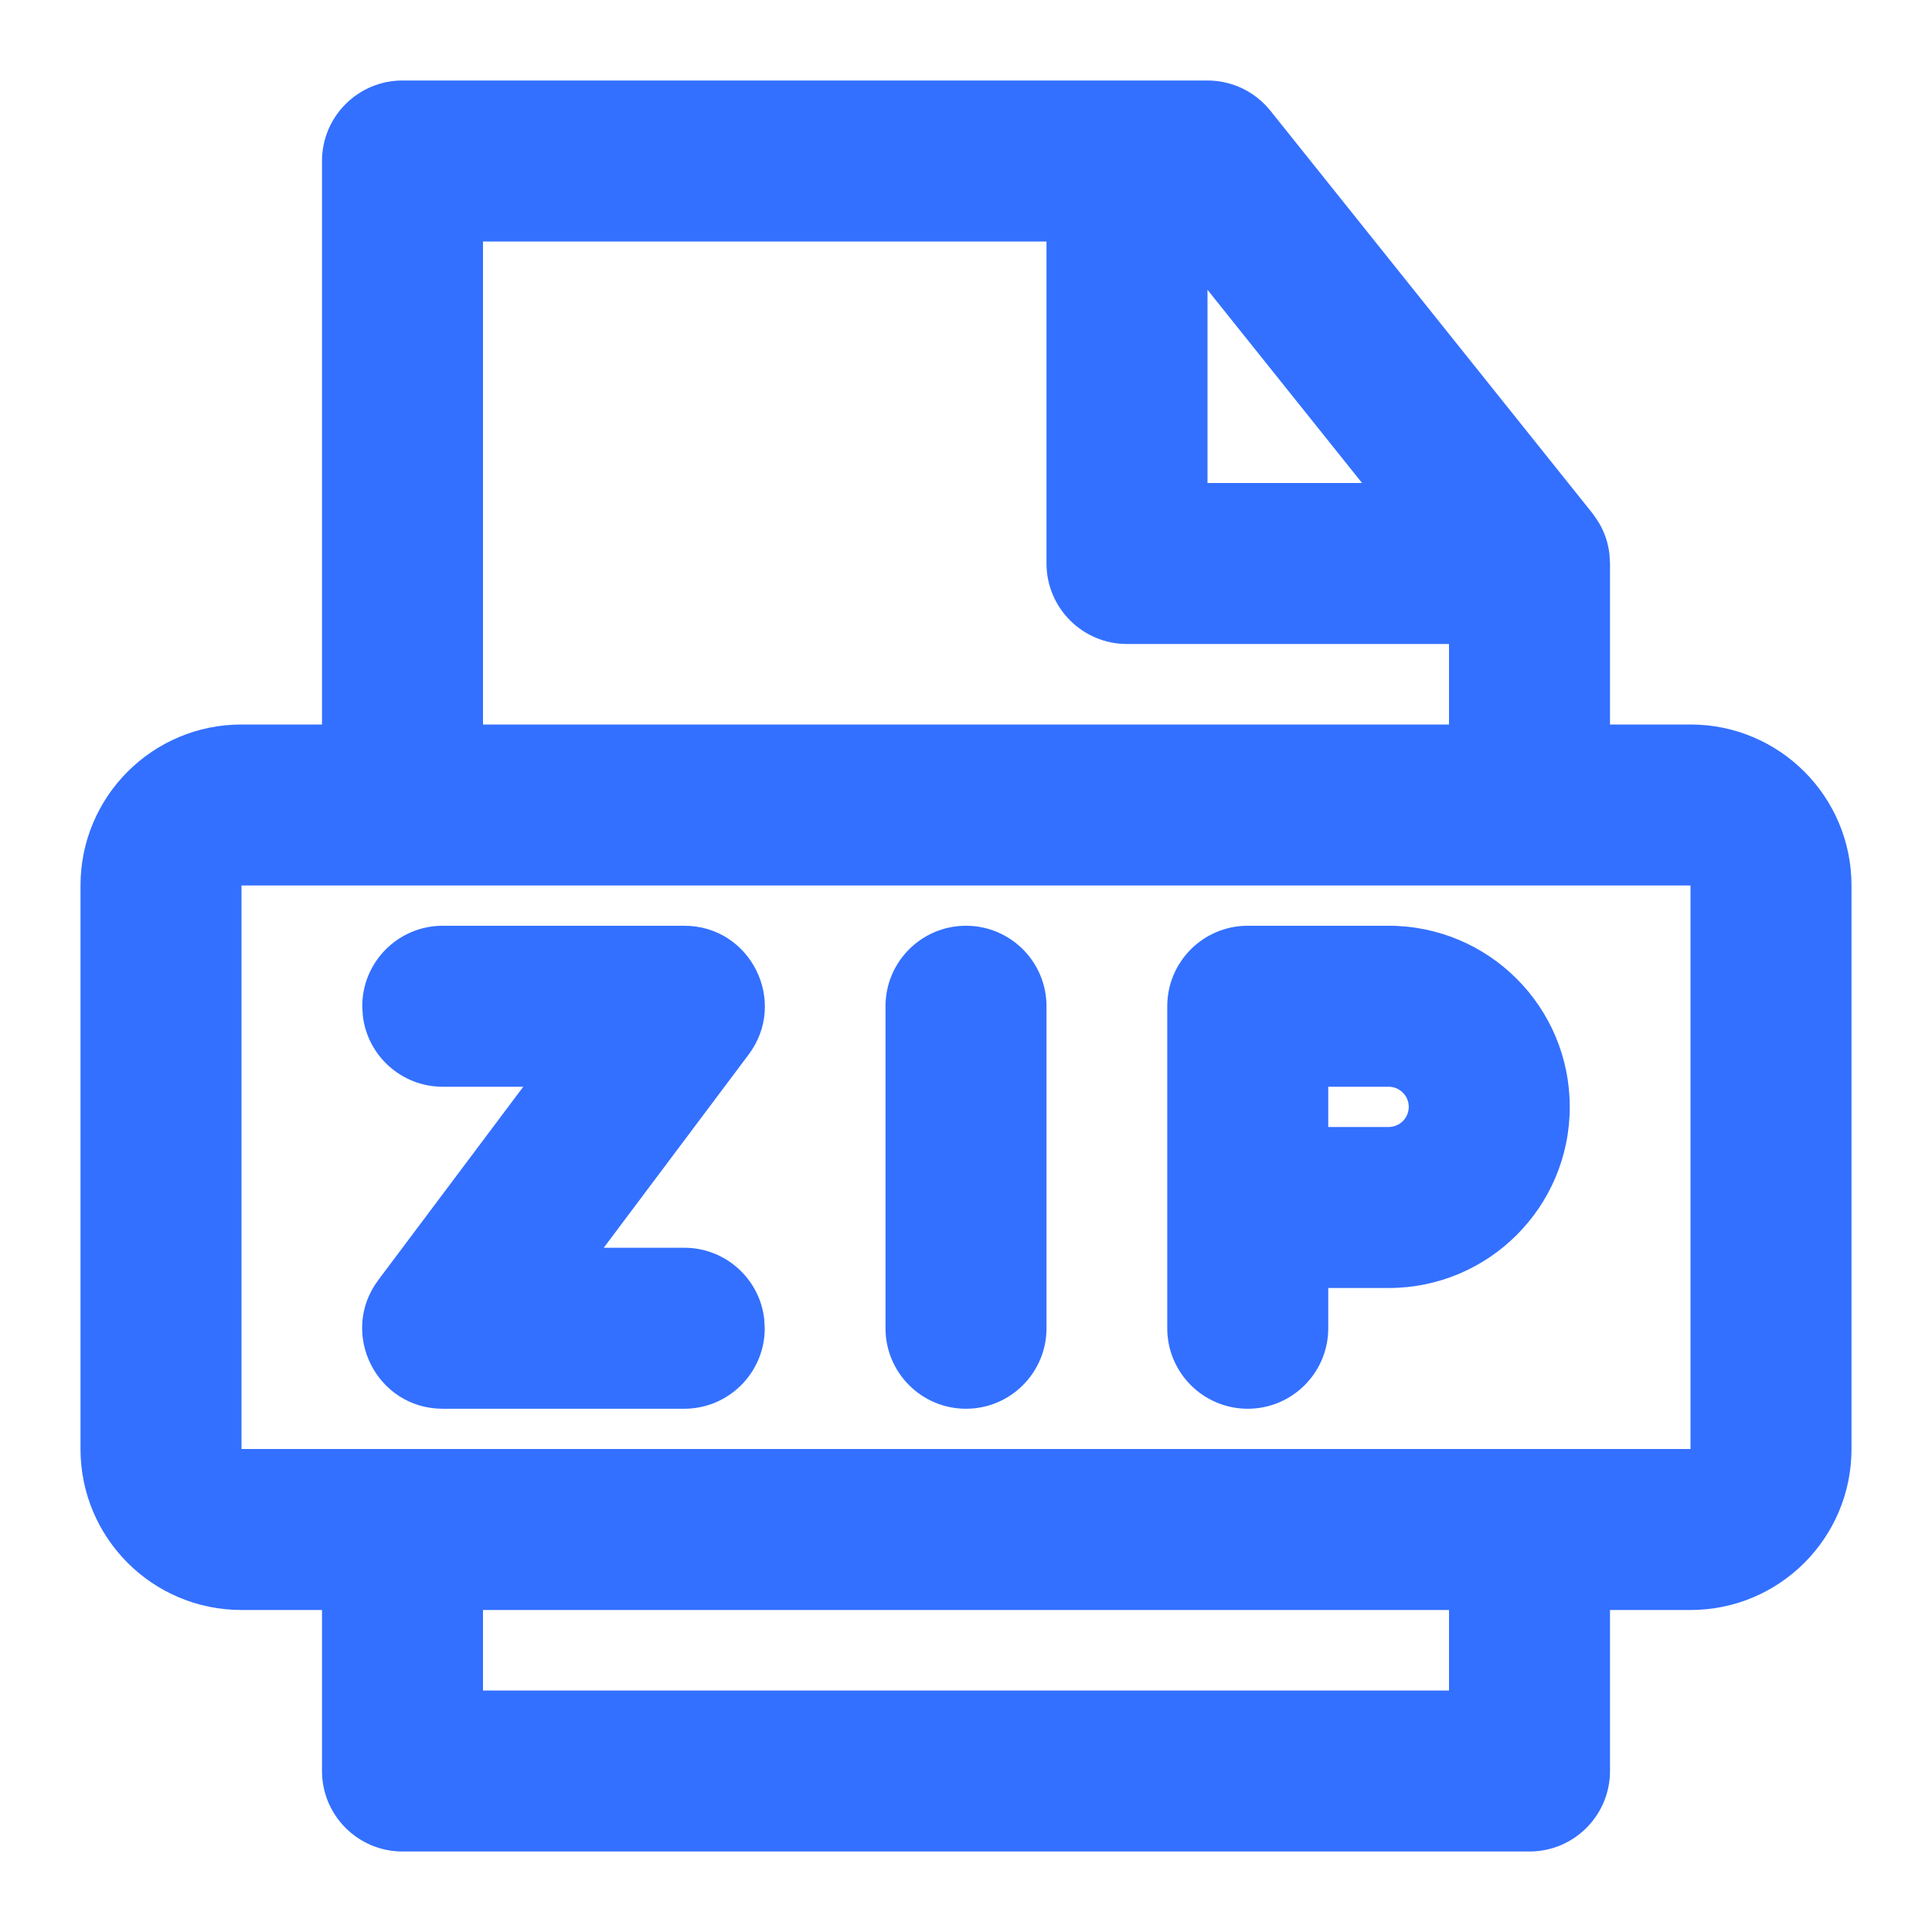 <svg width="24" height="24" viewBox="0 0 24 24" fill="none" xmlns="http://www.w3.org/2000/svg">
<g clip-path="url(#clip0_40_79315)">
<path d="M15 1C15.304 1 15.591 1.138 15.781 1.375L19.773 6.365L19.815 6.42L19.82 6.428L19.829 6.441L19.84 6.459L19.82 6.428L19.781 6.375L19.845 6.467L19.872 6.511C19.886 6.535 19.899 6.561 19.911 6.587C19.917 6.6 19.922 6.613 19.928 6.627C19.939 6.655 19.95 6.684 19.959 6.714C19.961 6.724 19.964 6.734 19.967 6.744C19.979 6.789 19.988 6.836 19.993 6.883L20 7V9H21C22.105 9 23 9.895 23 11V18C23 19.105 22.105 20 21 20H20V22C20 22.552 19.552 23 19 23H5C4.448 23 4 22.552 4 22V20H3C1.895 20 1 19.105 1 18V11C1 9.895 1.895 9 3 9H4V2C4 1.448 4.448 1 5 1H15ZM18 20H6V21H18V20ZM21 11H3V18H21V11ZM8.5 11.5C9.324 11.5 9.794 12.441 9.3 13.1L7.5 15.5H8.5C9.013 15.5 9.436 15.886 9.493 16.383L9.5 16.5C9.5 17.052 9.052 17.5 8.5 17.5H5.5C4.676 17.5 4.206 16.559 4.7 15.9L6.5 13.5H5.5C4.987 13.5 4.564 13.114 4.507 12.617L4.5 12.5C4.5 11.948 4.948 11.5 5.5 11.5H8.5ZM12 11.5C12.552 11.5 13 11.948 13 12.5V16.5C13 17.052 12.552 17.5 12 17.5C11.448 17.5 11 17.052 11 16.5V12.5C11 11.948 11.448 11.5 12 11.5ZM17.25 11.5C18.493 11.5 19.5 12.507 19.5 13.75C19.5 14.993 18.493 16 17.25 16H16.5V16.5C16.5 17.052 16.052 17.5 15.5 17.5C14.948 17.5 14.5 17.052 14.5 16.5V12.5C14.5 11.948 14.948 11.5 15.5 11.5H17.25ZM17.25 13.5H16.5V14H17.25C17.388 14 17.5 13.888 17.5 13.75C17.5 13.612 17.388 13.5 17.25 13.5ZM13 3H6V9H18V8H14C13.448 8 13 7.552 13 7V3ZM15 3.6V6H16.92L15 3.6Z" fill="#3370FF"/>
</g>
<defs>
<clipPath id="clip0_40_79315">
<rect width="24" height="24" fill="white"/>
</clipPath>
</defs>
</svg>

